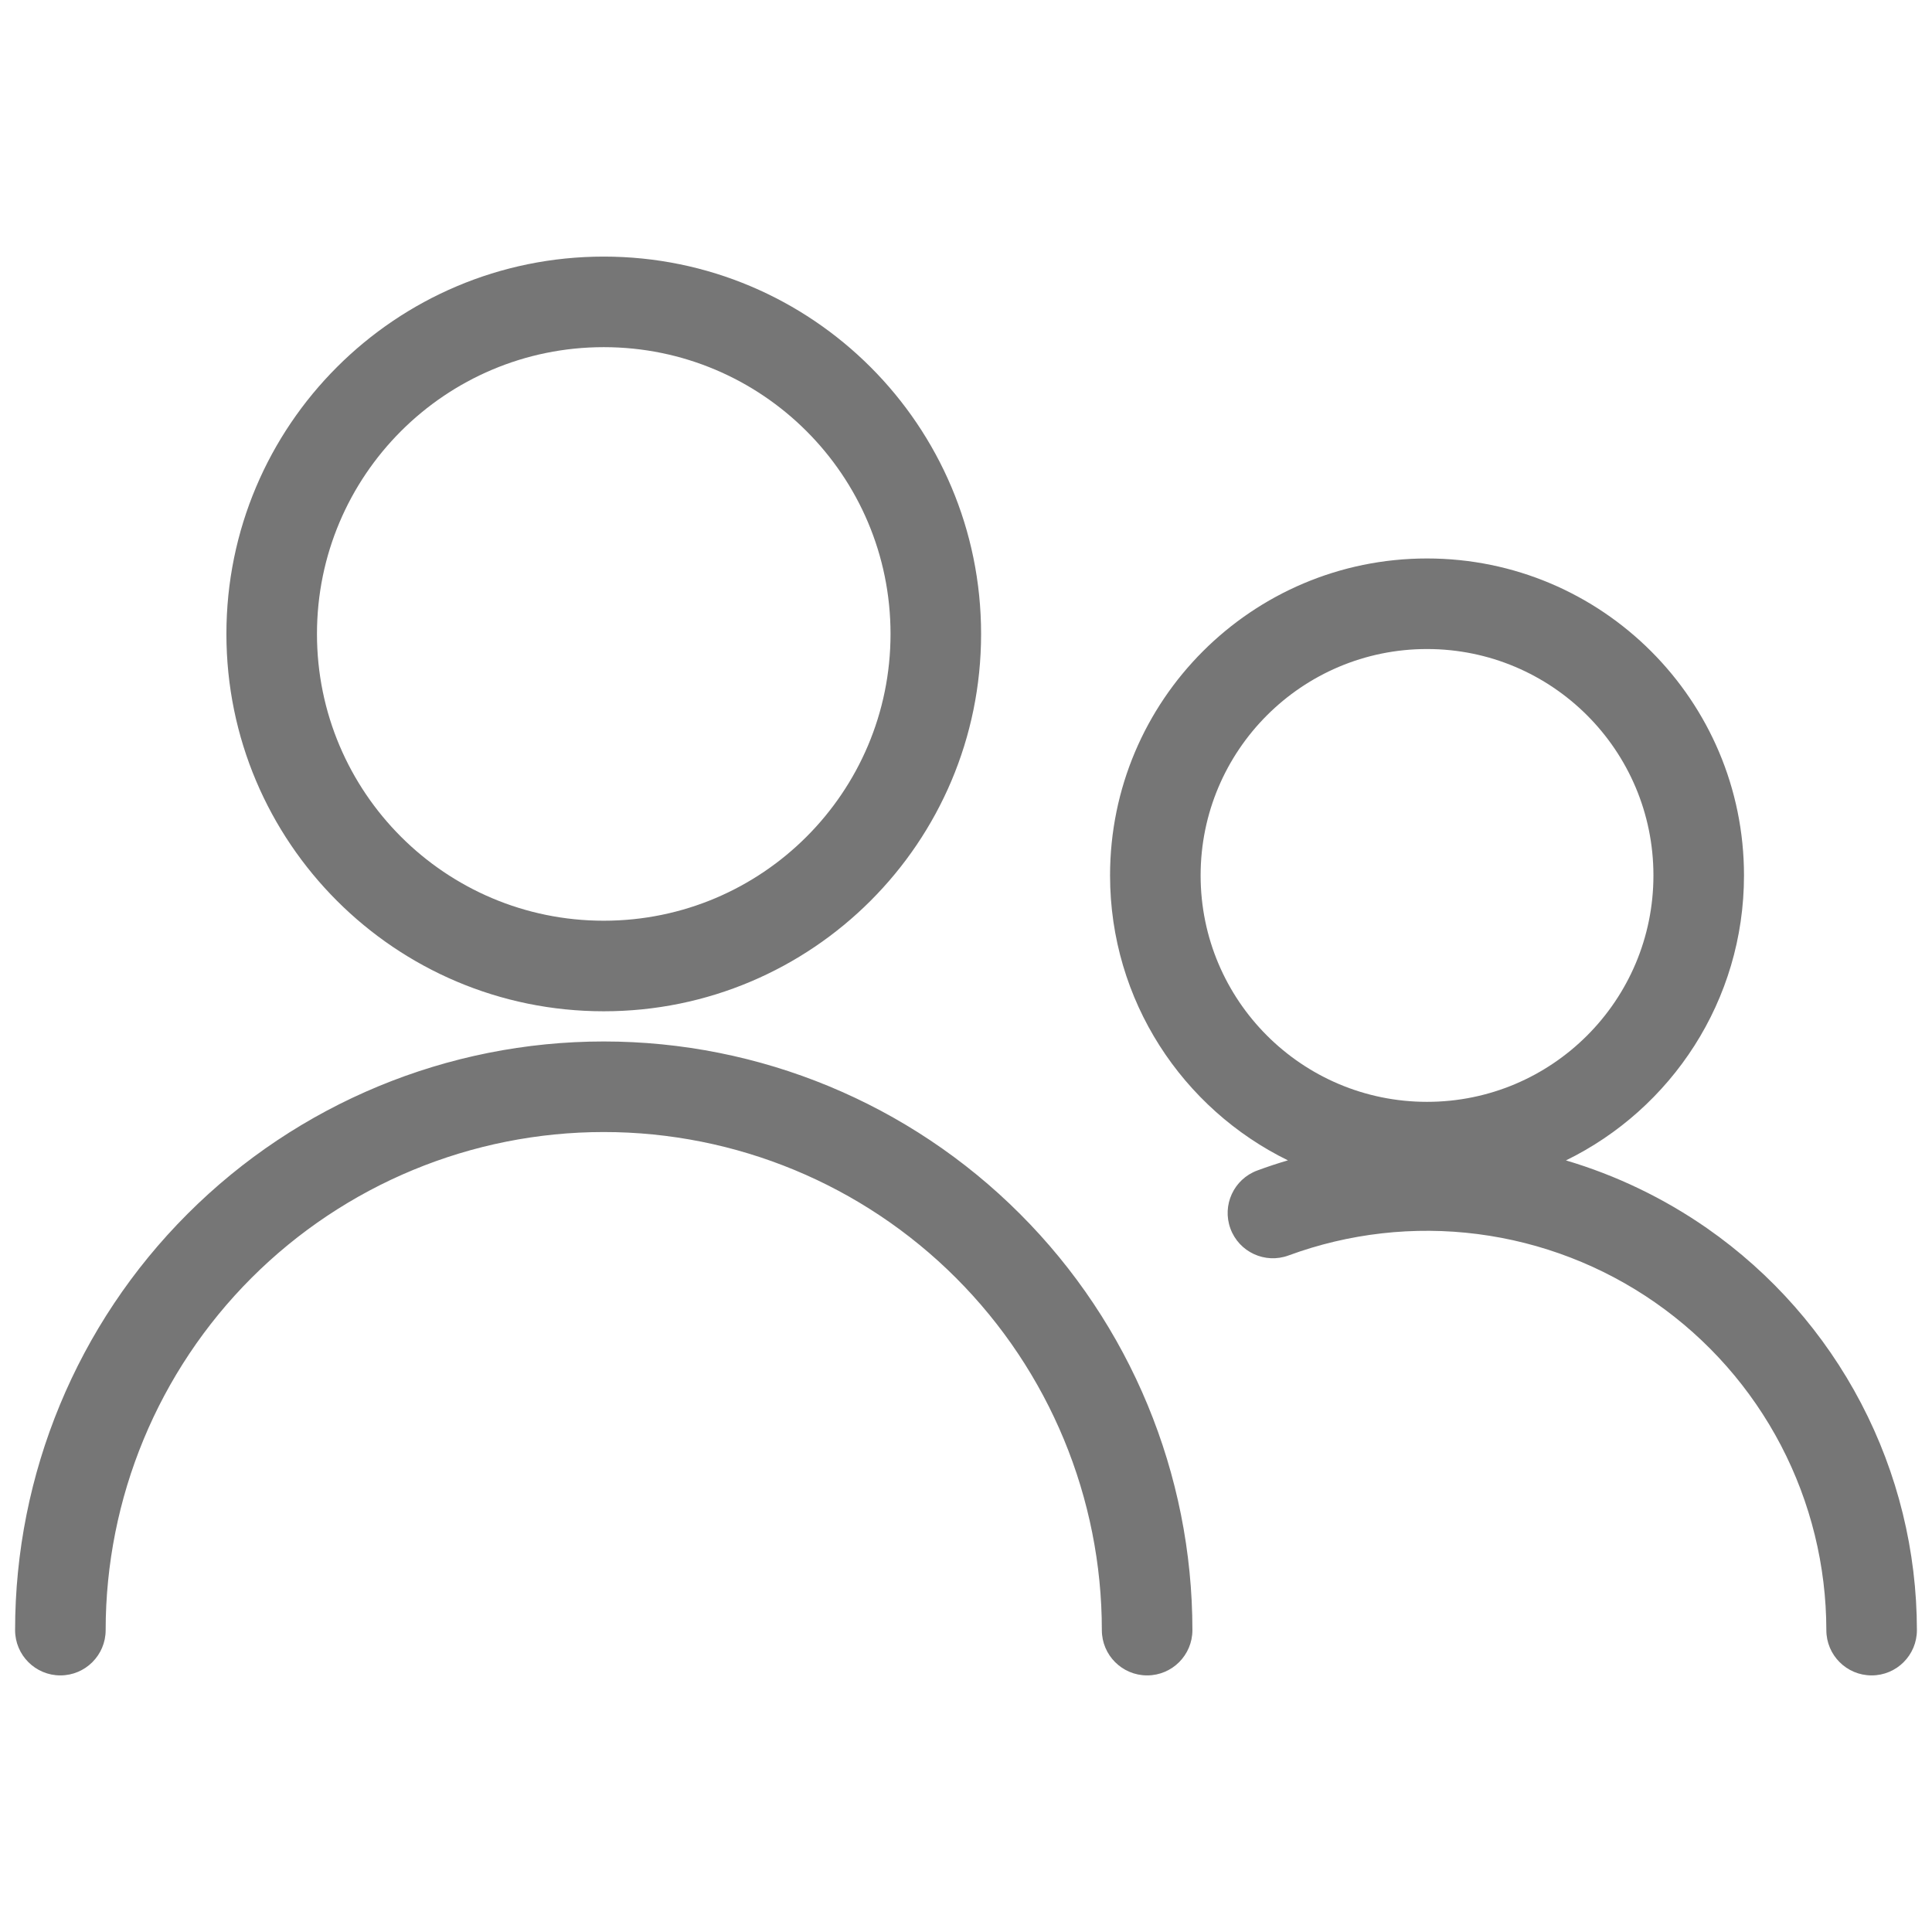 <svg width="32" height="32" viewBox="0 0 32 32" fill="none" xmlns="http://www.w3.org/2000/svg">
<path fill-rule="evenodd" clip-rule="evenodd" d="M5.25 10.5C5.25 7.877 7.377 5.75 10 5.75C12.623 5.75 14.75 7.877 14.75 10.5C14.75 13.123 12.623 15.25 10 15.25C7.377 15.25 5.25 13.123 5.25 10.5ZM10 4.25C6.548 4.25 3.75 7.048 3.75 10.5C3.75 13.952 6.548 16.75 10 16.75C13.452 16.75 16.25 13.952 16.25 10.5C16.25 7.048 13.452 4.25 10 4.25ZM4.166 21.166C5.714 19.619 7.812 18.75 10 18.75C12.188 18.75 14.287 19.619 15.834 21.166C17.381 22.713 18.25 24.812 18.25 27C18.25 27.414 18.586 27.75 19 27.75C19.414 27.75 19.75 27.414 19.75 27C19.75 24.414 18.723 21.934 16.894 20.106C15.066 18.277 12.586 17.25 10 17.25C7.414 17.25 4.934 18.277 3.106 20.106C1.277 21.934 0.25 24.414 0.25 27C0.25 27.414 0.586 27.75 1 27.75C1.414 27.75 1.75 27.414 1.75 27C1.75 24.812 2.619 22.713 4.166 21.166ZM23.636 10.75C21.565 10.75 19.886 12.429 19.886 14.5C19.886 16.571 21.565 18.25 23.636 18.25C25.707 18.25 27.386 16.571 27.386 14.5C27.386 12.429 25.707 10.75 23.636 10.75ZM18.386 14.5C18.386 11.601 20.736 9.25 23.636 9.25C26.535 9.25 28.886 11.601 28.886 14.5C28.886 16.574 27.683 18.367 25.937 19.22C26.768 19.466 27.557 19.845 28.273 20.343C29.346 21.091 30.222 22.087 30.827 23.245C31.433 24.404 31.749 25.692 31.75 27C31.75 27.414 31.415 27.75 31 27.75C30.586 27.75 30.25 27.415 30.25 27C30.249 25.934 29.991 24.885 29.498 23.94C29.004 22.995 28.29 22.184 27.415 21.574C26.541 20.965 25.532 20.576 24.475 20.44C23.418 20.304 22.343 20.426 21.343 20.794C20.955 20.938 20.523 20.739 20.38 20.35C20.237 19.961 20.436 19.53 20.825 19.387C20.992 19.325 21.161 19.269 21.332 19.219C19.587 18.365 18.386 16.573 18.386 14.5Z" fill="#767676"/>
</svg>
